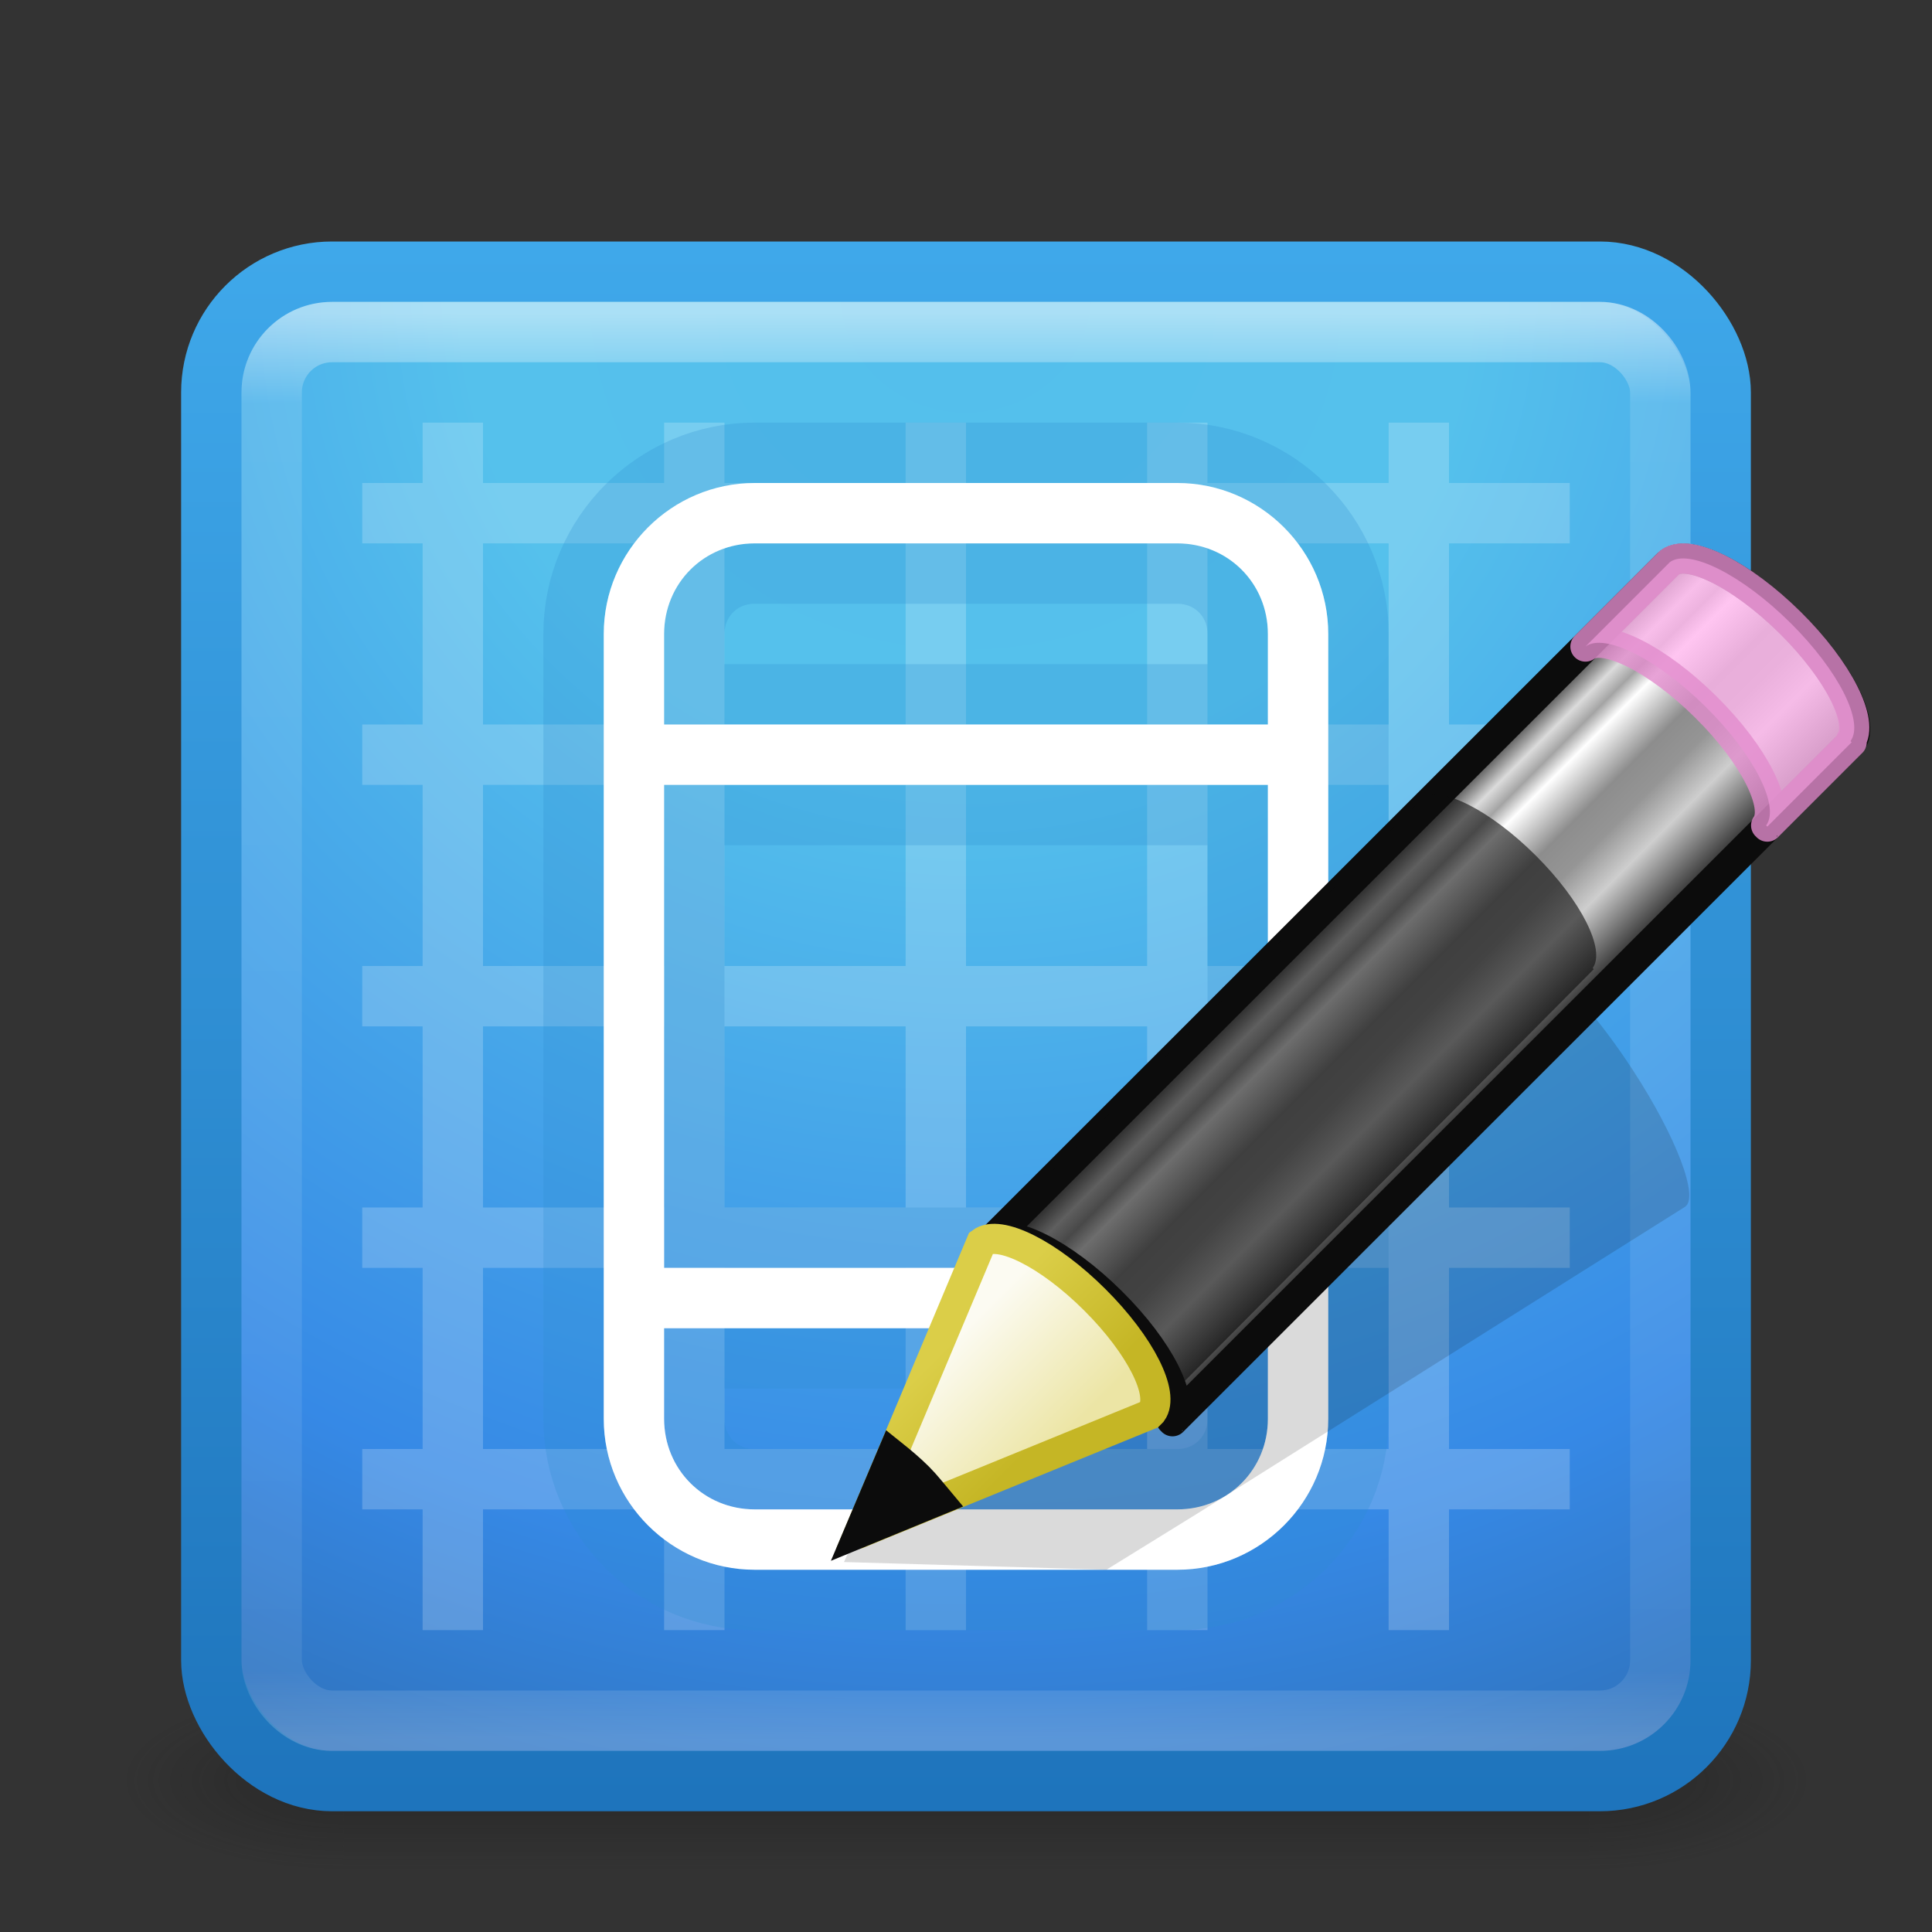<?xml version="1.0" encoding="UTF-8" standalone="no"?>
<svg xmlns:rdf="http://www.w3.org/1999/02/22-rdf-syntax-ns#" xmlns="http://www.w3.org/2000/svg" height="32" width="32" version="1.1" xmlns:cc="http://creativecommons.org/ns#" xmlns:xlink="http://www.w3.org/1999/xlink" xmlns:dc="http://purl.org/dc/elements/1.1/">
 <rect width="100%" height="100%" fill="#333333" stroke="none"/>
 <defs>
  <linearGradient id="h" y2="43" gradientUnits="userSpaceOnUse" x2="24" gradientTransform="matrix(.622 0 0 .622 1.081 2.081)" y1="5" x1="24">
   <stop stop-color="#fff" offset="0"/>
   <stop stop-color="#fff" stop-opacity=".235" offset=".063"/>
   <stop stop-color="#fff" stop-opacity=".157" offset=".951"/>
   <stop stop-color="#fff" stop-opacity=".392" offset="1"/>
  </linearGradient>
  <radialGradient id="a" gradientUnits="userSpaceOnUse" cy="8.45" cx="7.496" gradientTransform="matrix(1.2454e-8 1.498 -1.585 -2.76e-8 29.391 -6.356)" r="20">
   <stop stop-color="#54bfec" offset="0"/>
   <stop stop-color="#55c1ec" offset=".262"/>
   <stop stop-color="#3689e6" offset=".705"/>
   <stop stop-color="#2b63a0" offset="1"/>
  </radialGradient>
  <linearGradient id="g" y2="3.899" gradientUnits="userSpaceOnUse" x2="24" gradientTransform="matrix(.641 0 0 .641 .615 1.615)" y1="44" x1="24">
   <stop stop-color="#1e74bc" offset="0"/>
   <stop stop-color="#3fa8ea" offset="1"/>
  </linearGradient>
  <radialGradient id="c" gradientUnits="userSpaceOnUse" cy="43.5" cx="4.993" gradientTransform="matrix(2.004 0 0 1.4 27.988 -17.4)" r="2.5">
   <stop stop-color="#181818" offset="0"/>
   <stop stop-color="#181818" stop-opacity="0" offset="1"/>
  </radialGradient>
  <radialGradient id="b" gradientUnits="userSpaceOnUse" cy="43.5" cx="4.993" gradientTransform="matrix(2.004 0 0 1.4 -20.012 -104.4)" r="2.5">
   <stop stop-color="#181818" offset="0"/>
   <stop stop-color="#181818" stop-opacity="0" offset="1"/>
  </radialGradient>
  <linearGradient id="i" y2="39.999" gradientUnits="userSpaceOnUse" x2="25.058" y1="47.028" x1="25.058">
   <stop stop-color="#181818" stop-opacity="0" offset="0"/>
   <stop stop-color="#181818" offset=".5"/>
   <stop stop-color="#181818" stop-opacity="0" offset="1"/>
  </linearGradient>
  <linearGradient id="f" y2="26.03" gradientUnits="userSpaceOnUse" x2="9" gradientTransform="matrix(.421 -.424 .568 .566 2.191 9.417)" y1="29.057" x1="9">
   <stop stop-color="#ece5a5" offset="0"/>
   <stop stop-color="#fcfbf2" offset="1"/>
  </linearGradient>
  <linearGradient id="e" y2="41.392" gradientUnits="userSpaceOnUse" x2="9.522" gradientTransform="matrix(.37 .016 .016 .37 17.514 7.019)" y1="37.372" x1="5.518">
   <stop stop-color="#dbce48" offset="0"/>
   <stop stop-color="#c5b625" offset="1"/>
  </linearGradient>
  <linearGradient id="d" y2="31.211" gradientUnits="userSpaceOnUse" x2="23.576" gradientTransform="matrix(.46 -.46 .515 .51 3.038 11.07)" y1="25.357" x1="23.576">
   <stop stop-color="#181818" offset="0"/>
   <stop stop-color="#dbdbdb" offset=".135"/>
   <stop stop-color="#a4a4a4" offset=".202"/>
   <stop stop-color="#fff" offset=".27"/>
   <stop stop-color="#8d8d8d" offset=".447"/>
   <stop stop-color="#959595" offset=".571"/>
   <stop stop-color="#cecece" offset=".72"/>
   <stop stop-color="#181818" offset="1"/>
  </linearGradient>
 </defs>
 <g transform="matrix(0.7 0 0 .333 -0.8 15.333)">
  <g opacity=".4" transform="matrix(1.053 0 0 1.286 -1.263 -13.429)">
   <rect height="7" width="5" y="40" x="38" fill="url(#c)"/>
   <rect transform="scale(-1)" height="7" width="5" y="-47" x="-10" fill="url(#b)"/>
   <rect height="7" width="28" y="40" x="10" fill="url(#i)"/>
  </g>
 </g>
 <rect stroke-linejoin="round" height="25" stroke="url(#g)" stroke-linecap="round" fill="url(#a)" style="color:#000000" rx="2" ry="2" width="25" y="4.5" x="3.5"/>
 <rect opacity=".5" stroke-linejoin="round" rx="1" ry="1" height="23" width="23" stroke="url(#h)" stroke-linecap="round" y="5.5" x="4.5" fill="none"/>
 <path opacity=".2" d="m7 7v1h-1v1h1v3h-1v1h1v3h-1v1h1v3h-1v1h1v3h-1v1h1v2h1v-2h3v2h1v-2h3v2h1v-2h3v2h1v-2h3v2h1v-2h2v-1h-2v-3h2v-1h-2v-3h2v-1h-2v-3h2v-1h-2v-3h2v-1h-2v-1h-1v1h-3v-1h-1v1h-3v-1h-1v1h-3v-1h-1v1h-3v-1h-1zm1 2h3v3h-3v-3zm4 0h3v3h-3v-3zm4 0h3v3h-3v-3zm4 0h3v3h-3v-3zm-12 4h3v3h-3v-3zm4 0h3v3h-3v-3zm4 0h3v3h-3v-3zm4 0h3v3h-3v-3zm-12 4h3v3h-3v-3zm4 0h3v3h-3v-3zm4 0h3v3h-3v-3zm4 0h3v3h-3v-3zm-12 4h3v3h-3v-3zm4 0h3v3h-3v-3zm4 0h3v3h-3v-3zm4 0h3v3h-3v-3z" fill="#fff"/>
 <path stroke-linejoin="round" opacity=".25" style="color-rendering:auto;text-decoration-color:#000000;color:#000000;isolation:auto;mix-blend-mode:normal;shape-rendering:auto;solid-color:#000000;block-progression:tb;text-decoration-line:none;text-decoration-style:solid;image-rendering:auto;white-space:normal;text-indent:0;text-transform:none" d="m12.5 8c-1.376 0-2.5 1.124-2.5 2.5v1.5 1 8 1 1.5c0 1.376 1.124 2.5 2.5 2.5h7c1.376 0 2.5-1.124 2.5-2.5v-1.5-1-8-1-1.5c0-1.376-1.124-2.5-2.5-2.5h-7zm0 1h7c0.84 0 1.5 0.66 1.5 1.5v1.5h-10v-1.5c0-0.84 0.66-1.5 1.5-1.5zm-1.5 4h10v8h-10v-8zm0 9h10v1.5c0 0.84-0.66 1.5-1.5 1.5h-7c-0.84 0-1.5-0.66-1.5-1.5v-1.5z" stroke="#2e8ed3" stroke-linecap="round" stroke-width="2" fill="#fff"/>
 <path style="color-rendering:auto;text-decoration-color:#000000;color:#000000;isolation:auto;mix-blend-mode:normal;shape-rendering:auto;solid-color:#000000;block-progression:tb;text-decoration-line:none;text-decoration-style:solid;image-rendering:auto;white-space:normal;text-indent:0;text-transform:none" d="m12.5 8c-1.376 0-2.5 1.124-2.5 2.5v1.5 1 8 1 1.5c0 1.376 1.124 2.5 2.5 2.5h7c1.376 0 2.5-1.124 2.5-2.5v-1.5-1-8-1-1.5c0-1.376-1.124-2.5-2.5-2.5h-7zm0 1h7c0.84 0 1.5 0.66 1.5 1.5v1.5h-10v-1.5c0-0.84 0.66-1.5 1.5-1.5zm-1.5 4h10v8h-10v-8zm0 9h10v1.5c0 0.84-0.66 1.5-1.5 1.5h-7c-0.84 0-1.5-0.66-1.5-1.5v-1.5z" fill="#fff"/>
 <g transform="translate(-4.816 1.703)">
  <path opacity=".15" d="m30.401 14.343c-0.118-0.068-0.21-0.05-0.27-0.013l-8.053 5.021-1.482 0.927-0.046 0.019-1.755 3.872 4.349 0.128 0.036-0.024 1.492-0.922 8.051-5.064c0.242-0.152-0.141-1.157-0.858-2.26-0.538-0.827-1.109-1.48-1.464-1.684z" fill-rule="evenodd" fill="#0c0c0c"/>
  <path stroke-linejoin="round" d="m21.224 18.855c0.313-0.233 1.19 0.204 1.995 1.002 0.804 0.796 1.228 1.647 0.998 1.961-0.001 0.001 0.02 0.017 0.019 0.019l11.221-11.218c0.285-0.285-0.157-1.185-0.989-2.008-0.831-0.823-1.738-1.259-2.023-0.974l-11.222 11.218z" stroke="#0c0c0c" stroke-width="0.5" fill="url(#d)"/>
  <path opacity=".8" stroke-linejoin="round" d="m31.076 9.006c0.313-0.233 1.19 0.204 1.995 1.002 0.804 0.796 1.228 1.647 0.998 1.961-0.001 0.001 0.02 0.017 0.019 0.019l1.369-1.369 0.028-0.028c0.001-0.001-0.02-0.017-0.019-0.019 0.23-0.313-0.194-1.165-0.998-1.961-0.806-0.798-1.683-1.235-1.995-1.002l-0.028 0.028-1.369 1.369z" stroke="#e28ccd" stroke-width="0.5" fill="#ffb6ed"/>
  <path opacity=".6" d="m21.071 18.875c0.294-0.221 1.121 0.194 1.88 0.951 0.757 0.755 1.156 1.563 0.94 1.861-0.001 0.001 0.019 0.017 0.018 0.018l7.279-7.329 0.026-0.027c0.001-0.001-0.019-0.017-0.018-0.018 0.216-0.298-0.183-1.106-0.94-1.861-0.759-0.757-1.585-1.172-1.88-0.951l-0.026 0.026-7.279 7.329z" fill="#0c0c0c"/>
  <path d="m19.045 23.692 4.809-1.965 0.041-0.041c0.216-0.298-0.188-1.106-0.946-1.861-0.759-0.757-1.584-1.17-1.879-0.948l-2.026 4.815z" fill-rule="evenodd" stroke="url(#e)" stroke-width="0.5" fill="url(#f)"/>
  <path d="m19.594 22.388-0.549 1.299 1.312-0.539c-0.106-0.126-0.203-0.254-0.329-0.38-0.145-0.145-0.288-0.263-0.434-0.38z" fill-rule="evenodd" stroke="#0c0c0c" stroke-width="0.5" fill="#0c0c0c"/>
 </g>
</svg>
